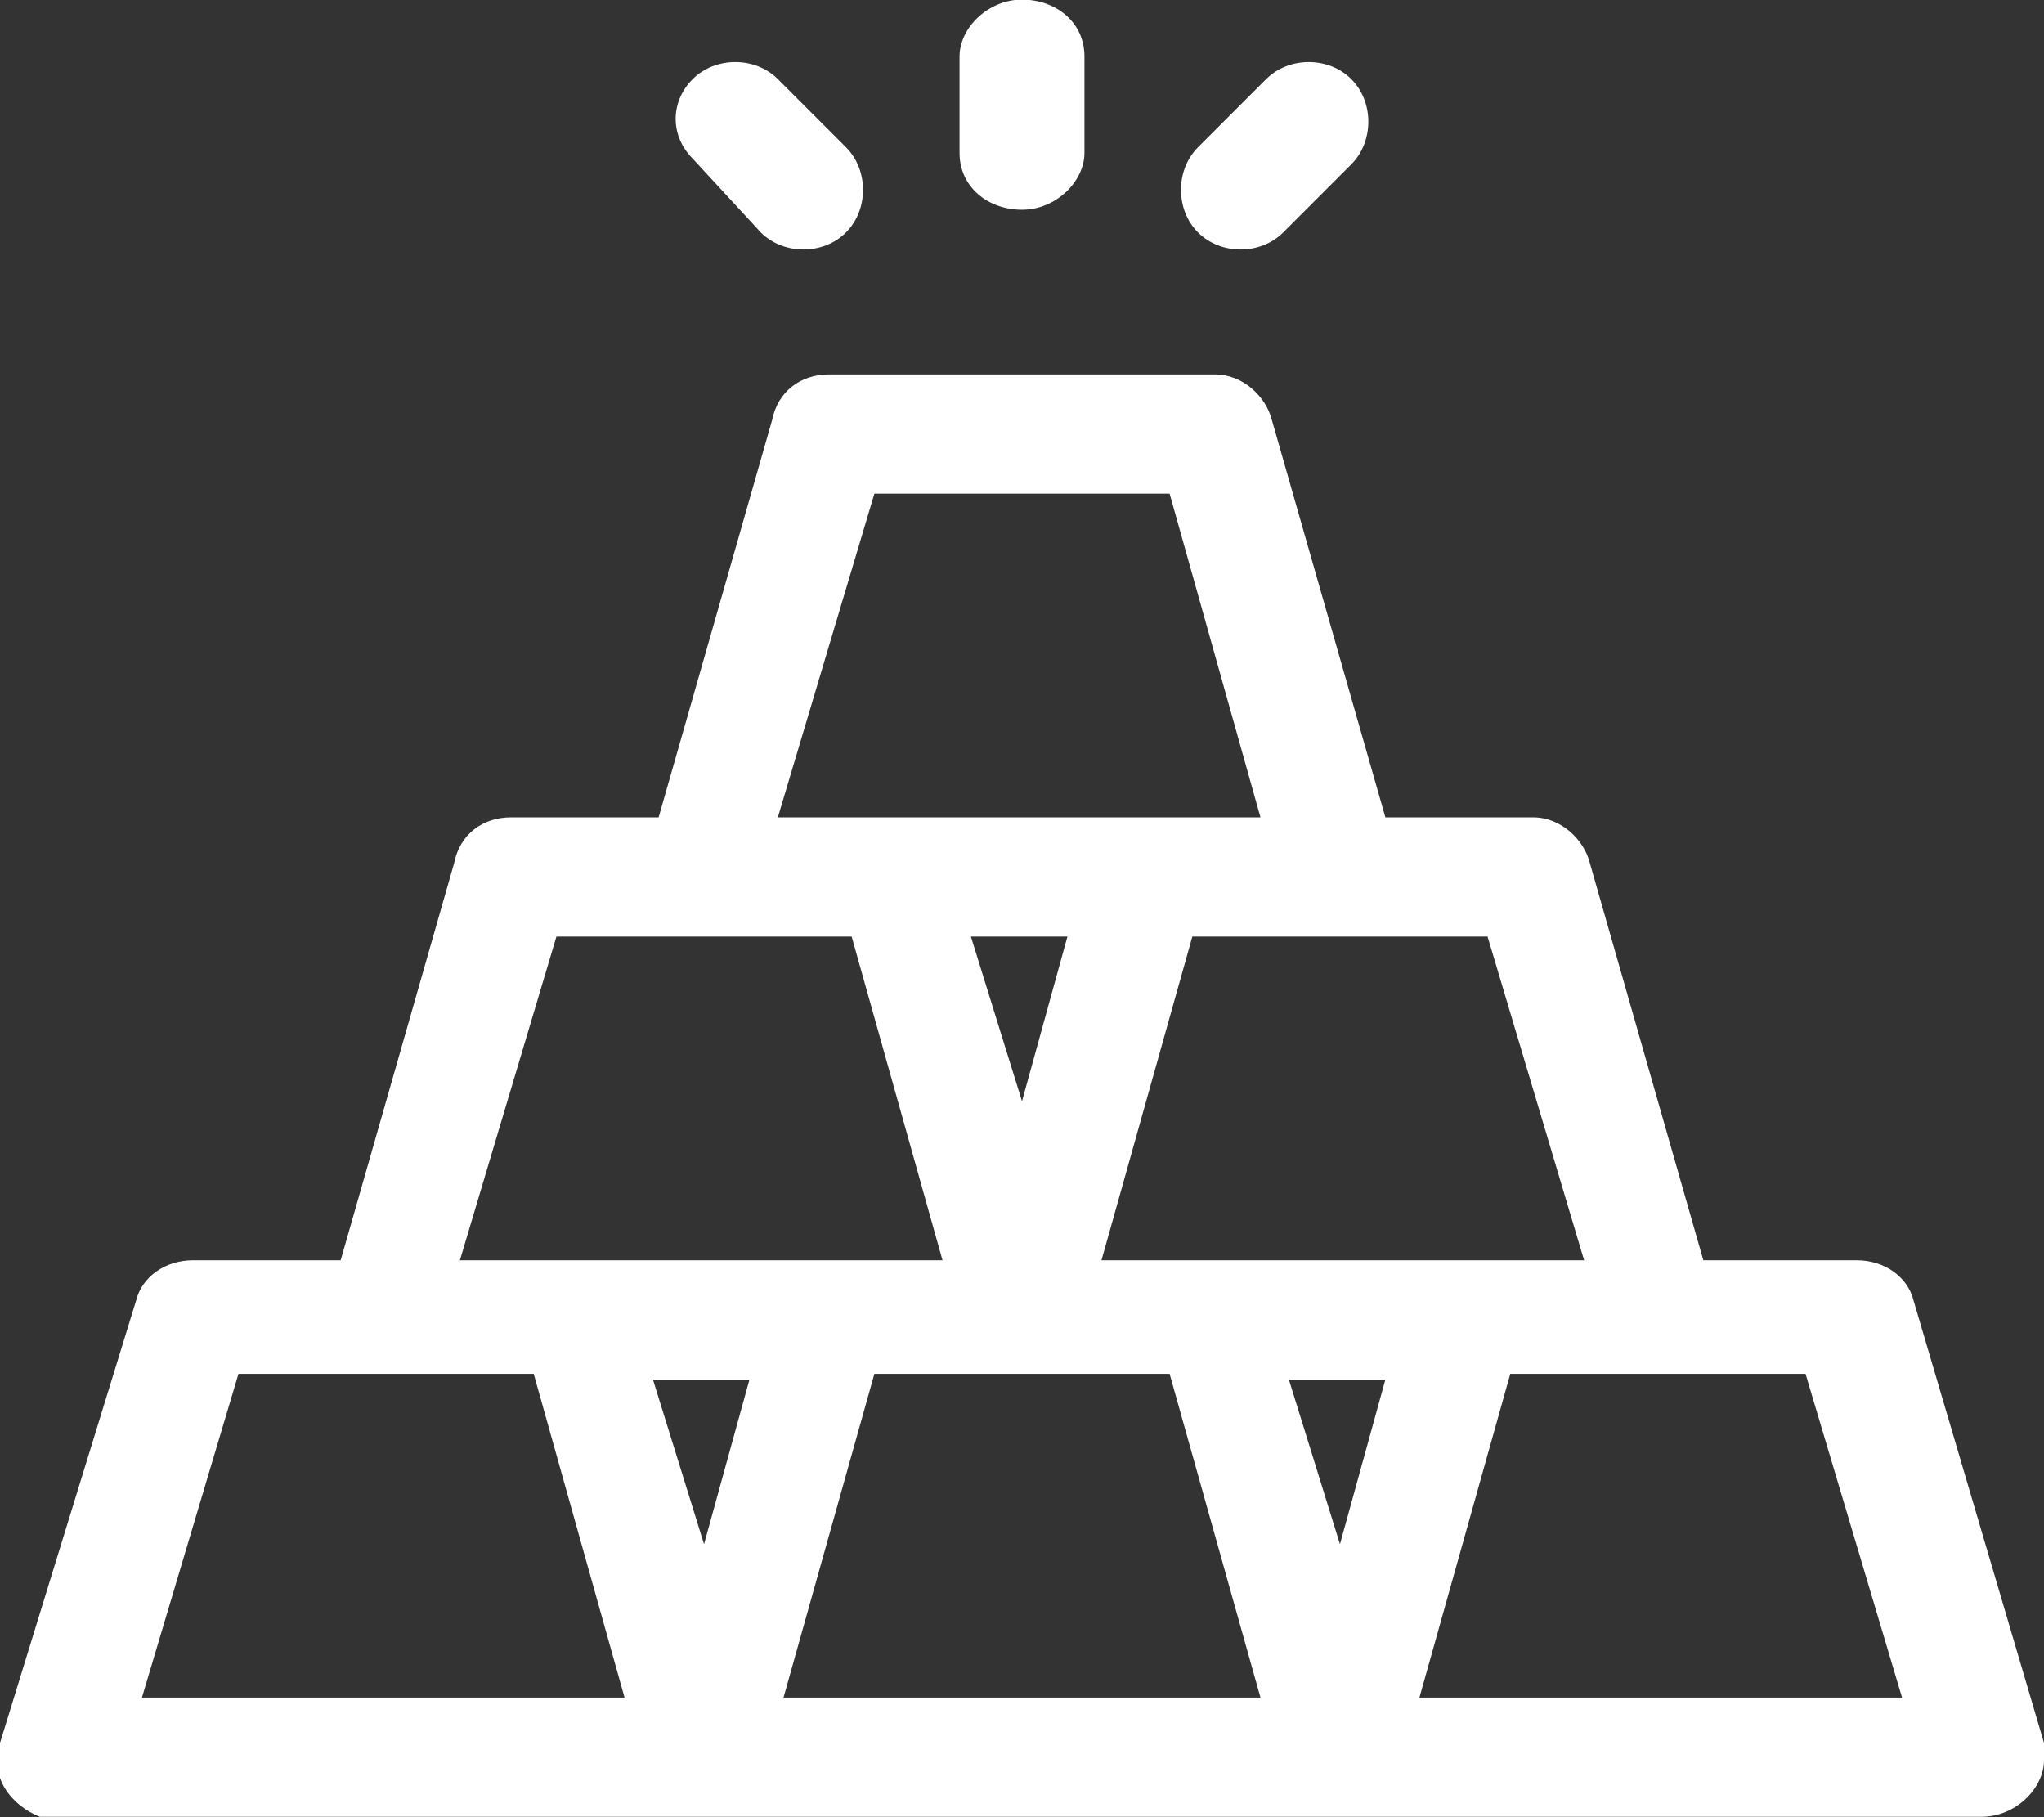 <?xml version="1.0" encoding="utf-8"?>
<!-- Generator: Adobe Illustrator 25.3.1, SVG Export Plug-In . SVG Version: 6.00 Build 0)  -->
<svg version="1.1" id="aa9287d7-9ad7-44d1-aa0e-b68675614a07"
	 xmlns="http://www.w3.org/2000/svg" xmlns:xlink="http://www.w3.org/1999/xlink" x="0px" y="0px" width="36px" height="32px"
	 viewBox="0 0 36 32" style="enable-background:new 0 0 36 32;" xml:space="preserve">
<rect x="0" y="0" width="36" height="32" fill="#333333" stroke="none"/>
<style type="text/css">
	.st0{fill:#FFFFFF;}
</style>
<g id="Group_2084" transform="translate(0 -25.007)">
	<path id="Path_1096" class="st0" d="M36,55.7l-2.3-7.8c-0.1-0.4-0.5-0.7-1-0.7H30l-2-7c-0.1-0.4-0.5-0.8-1-0.8h-2.6l-2-7
		c-0.1-0.4-0.5-0.8-1-0.8h-6.8c-0.5,0-0.9,0.3-1,0.8l-2,7H9c-0.5,0-0.9,0.3-1,0.8l-2,7H3.4c-0.5,0-0.9,0.3-1,0.7L0,55.7
		c-0.2,0.6,0.2,1.1,0.7,1.3c0.1,0,0.2,0,0.3,0h33.9c0.6,0,1.1-0.5,1.1-1C36,55.9,36,55.8,36,55.7L36,55.7z M27.9,47.2h-8.5l1.6-5.7
		h5.2L27.9,47.2z M23.6,52.2l-0.9-2.9h1.7L23.6,52.2z M18,44.4l-0.9-2.9h1.7L18,44.4z M15.4,33.7h5.2l1.6,5.7h-8.5L15.4,33.7z
		 M9.8,41.5H15l1.6,5.7H8.1L9.8,41.5z M12.4,52.2l-0.9-2.9h1.7L12.4,52.2z M2.5,54.9l1.7-5.7h5.2l1.6,5.7H2.5z M13.8,54.9l1.6-5.7
		h5.2l1.6,5.7H13.8z M25,54.9l1.6-5.7h5.2l1.7,5.7H25z"/>
	<path id="Path_1097" class="st0" d="M18,28.7c0.6,0,1.1-0.5,1.1-1V26c0-0.6-0.5-1-1.1-1c-0.6,0-1.1,0.5-1.1,1c0,0,0,0,0,0v1.7
		C16.9,28.3,17.4,28.7,18,28.7C18,28.7,18,28.7,18,28.7z"/>
	<path id="Path_1098" class="st0" d="M13.4,29.1c0.4,0.4,1.1,0.4,1.5,0c0.4-0.4,0.4-1.1,0-1.5c0,0,0,0,0,0l-1.2-1.2
		c-0.4-0.4-1.1-0.4-1.5,0c-0.4,0.4-0.4,1,0,1.4L13.4,29.1z"/>
	<path id="Path_1099" class="st0" d="M22.6,29.1l1.2-1.2c0.4-0.4,0.4-1.1,0-1.5c-0.4-0.4-1.1-0.4-1.5,0l-1.2,1.2
		c-0.4,0.4-0.4,1.1,0,1.5C21.5,29.5,22.2,29.5,22.6,29.1C22.6,29.1,22.6,29.1,22.6,29.1z"/>
</g>
</svg>
